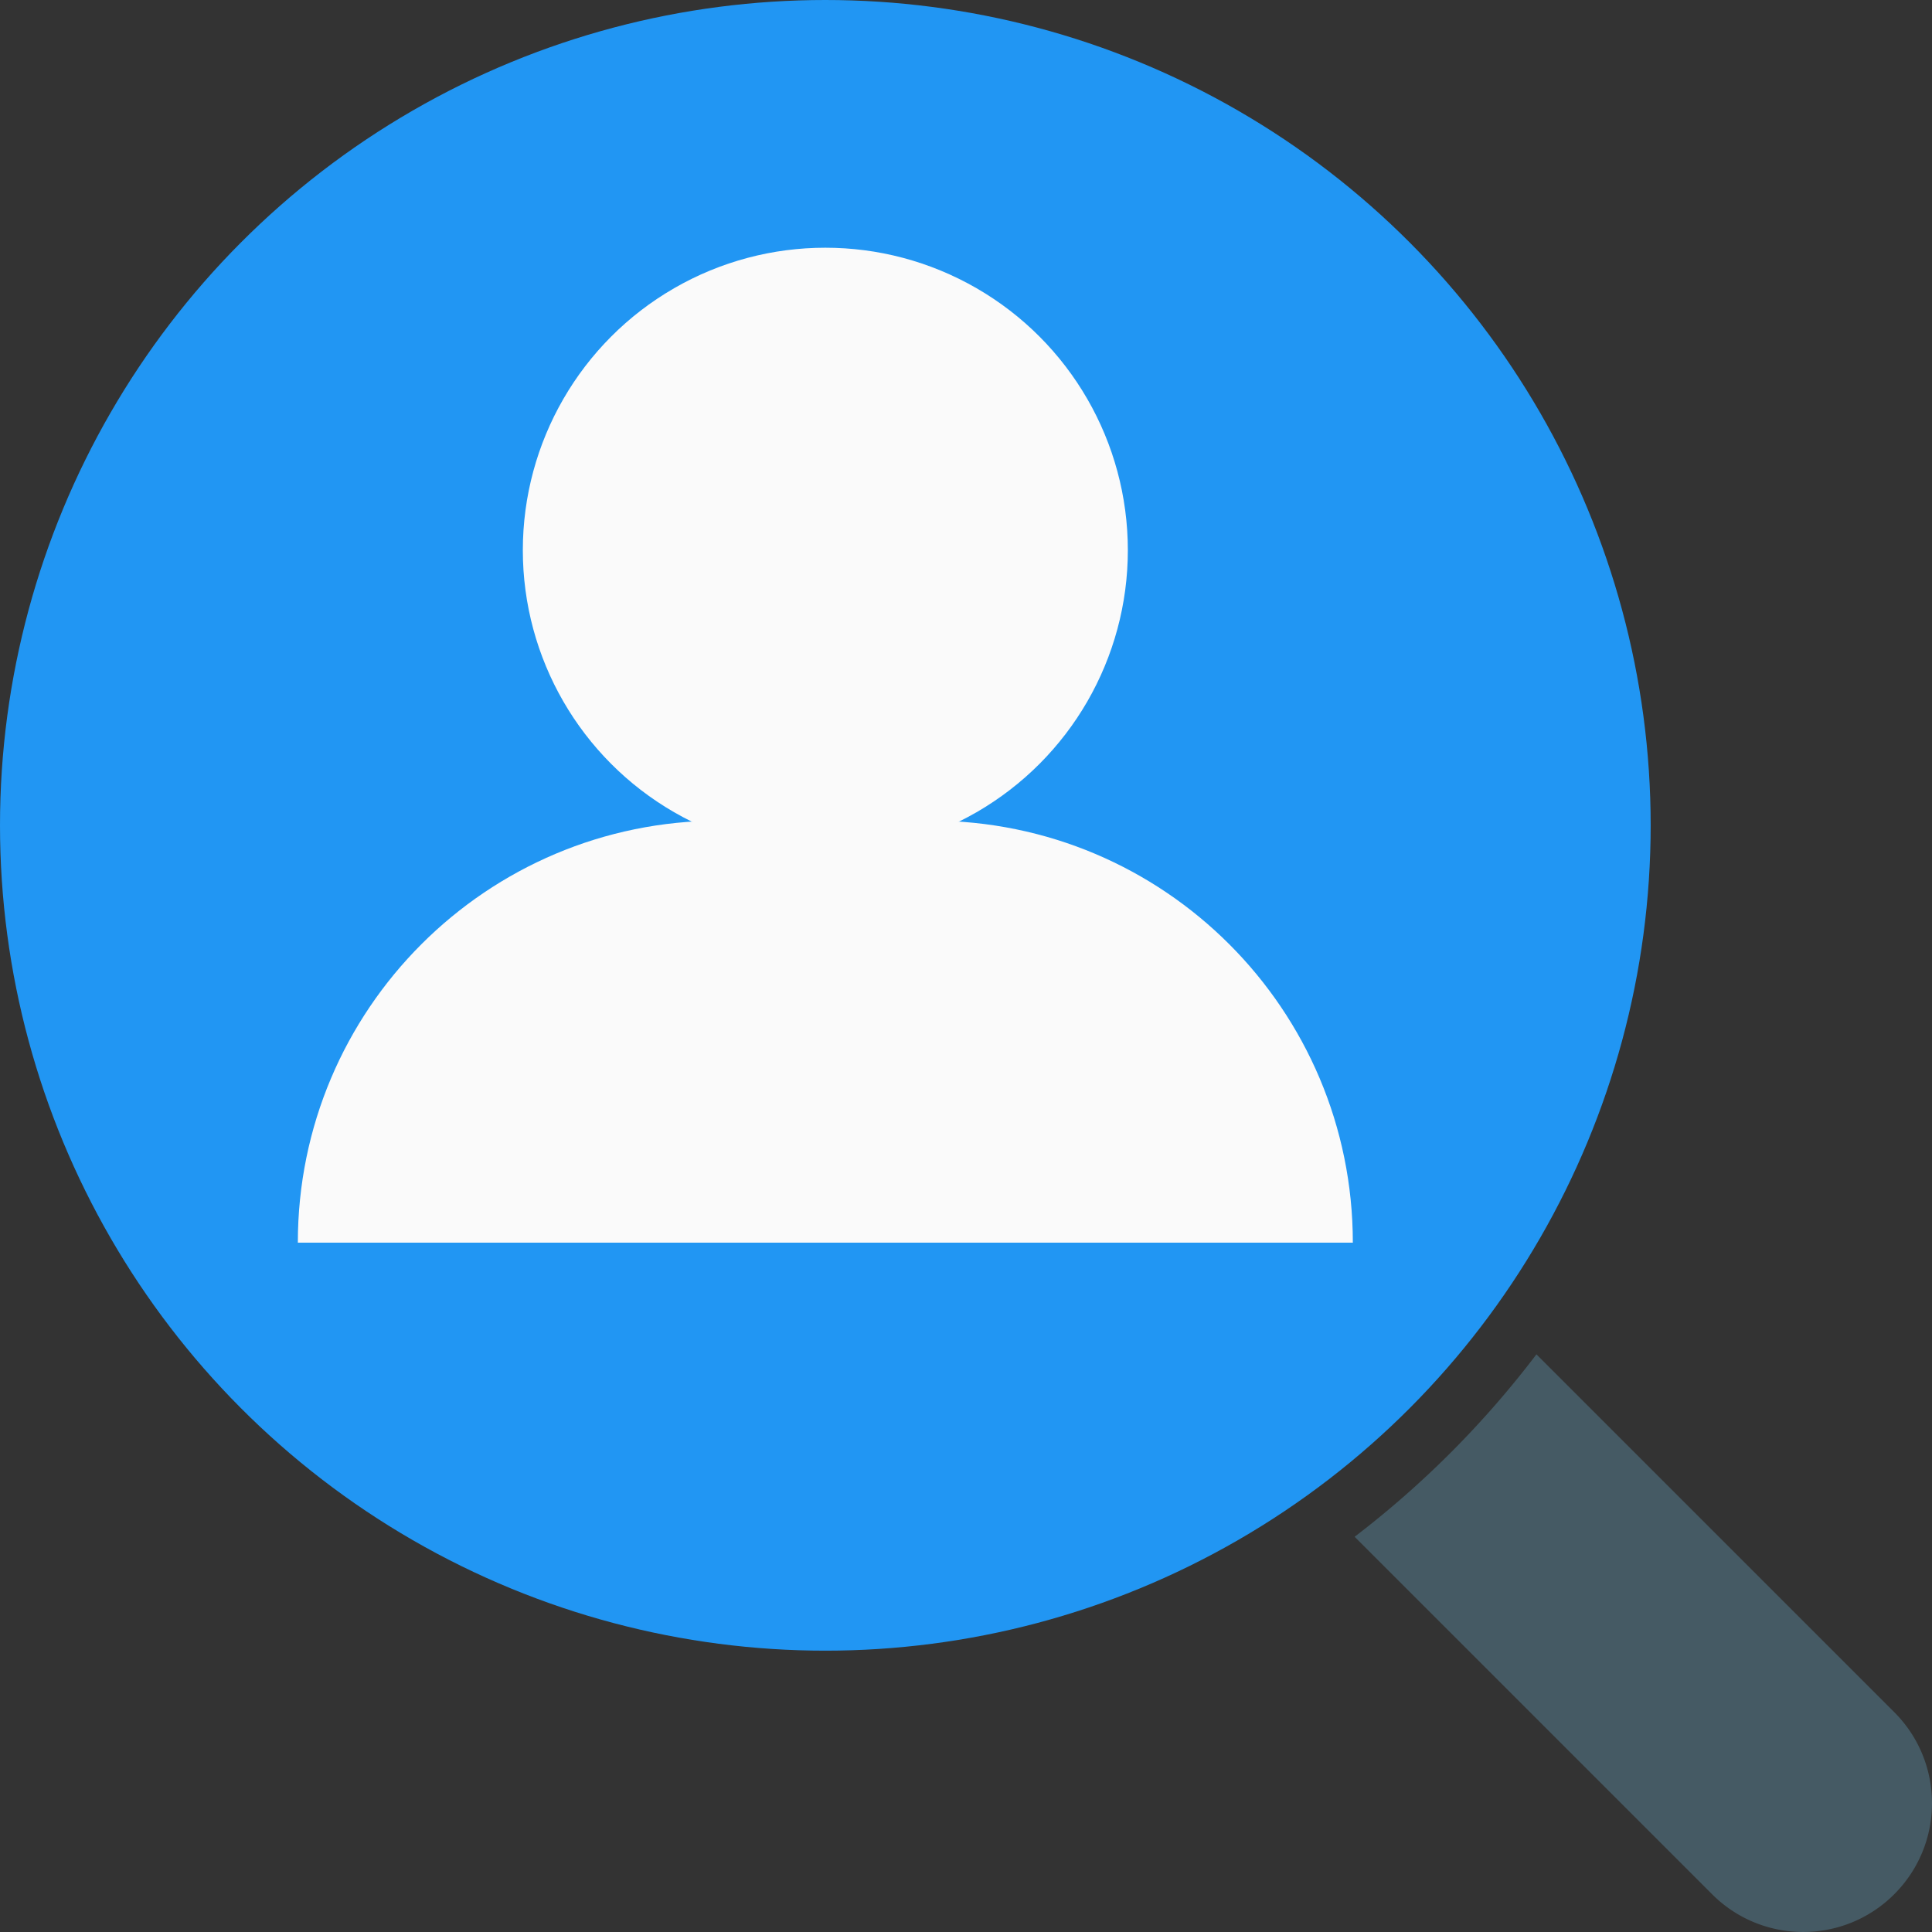 <?xml version="1.0" encoding="UTF-8" standalone="no"?>
<!-- Generator: Adobe Illustrator 19.0.0, SVG Export Plug-In . SVG Version: 6.00 Build 0)  -->

<svg
   xmlns:dc="http://purl.org/dc/elements/1.1/"
   xmlns:cc="http://creativecommons.org/ns#"
   xmlns:rdf="http://www.w3.org/1999/02/22-rdf-syntax-ns#"
   xmlns:svg="http://www.w3.org/2000/svg"
   xmlns="http://www.w3.org/2000/svg"
   xmlns:sodipodi="http://sodipodi.sourceforge.net/DTD/sodipodi-0.dtd"
   xmlns:inkscape="http://www.inkscape.org/namespaces/inkscape"
   version="1.1"
   id="Capa_1"
   x="0px"
   y="0px"
   viewBox="0 0 480.008 480.008"
   style="enable-background:new 0 0 480.008 480.008;"
   xml:space="preserve"
   sodipodi:docname="app.svg"
   inkscape:version="0.92.1 r15371"><rect x="0" y="0" width="480.008" height="480.008" fill="#333333" stroke="none"/><defs
     id="defs45" /><sodipodi:namedview
     pagecolor="#ffffff"
     bordercolor="#666666"
     borderopacity="1"
     objecttolerance="10"
     gridtolerance="10"
     guidetolerance="10"
     inkscape:pageopacity="0"
     inkscape:pageshadow="2"
     inkscape:window-width="1920"
     inkscape:window-height="961"
     id="namedview43"
     showgrid="false"
     inkscape:zoom="0.34765504"
     inkscape:cx="373.90691"
     inkscape:cy="-13.325622"
     inkscape:window-x="0"
     inkscape:window-y="35"
     inkscape:window-maximized="1"
     inkscape:current-layer="Capa_1" /><path
     style="fill:#455A64;"
     d="M 381.73 336.488 A 238.78 238.78 0 0 1 336.561 381.812 L 425.377 470.629 C 431.617 476.869 439.808 480.004 448 480.004 C 456.192 480.004 464.383 476.869 470.623 470.629 C 483.135 458.117 483.135 437.893 470.623 425.381 L 381.73 336.488 z "
     id="path2" /><g
     id="g4524"
     transform="matrix(1.068,0,0,1.068,0,-0.004)"
     style="stroke-width:0.937"><g
       id="g4504"
       style="stroke-width:0.937"><circle
         style="fill:#2196f3;stroke-width:0.937"
         cx="192"
         cy="192.004"
         r="192"
         id="circle4" /></g><g
       id="g10"
       style="stroke-width:0.937"><circle
         id="circle6"
         r="70.373"
         cy="128.004"
         cx="192"
         style="fill:#fafafa;stroke-width:0.937" /><path
         inkscape:connector-curvature="0"
         id="path8"
         d="M 314.713,289.089 H 69.287 v 0 c 0,-54.239 43.931,-98.17 98.17,-98.17 h 49.085 c 54.239,0 98.17,43.931 98.17,98.17 z"
         style="fill:#fafafa;stroke-width:0.937" /></g></g><g
     id="g12" /><g
     id="g14" /><g
     id="g16" /><g
     id="g18" /><g
     id="g20" /><g
     id="g22" /><g
     id="g24" /><g
     id="g26" /><g
     id="g28" /><g
     id="g30" /><g
     id="g32" /><g
     id="g34" /><g
     id="g36" /><g
     id="g38" /><g
     id="g40" /><g
     id="g4515"
     transform="matrix(1.244,0,0,1.244,-46.78,-46.781)"
     style="stroke-width:0.804" /></svg>